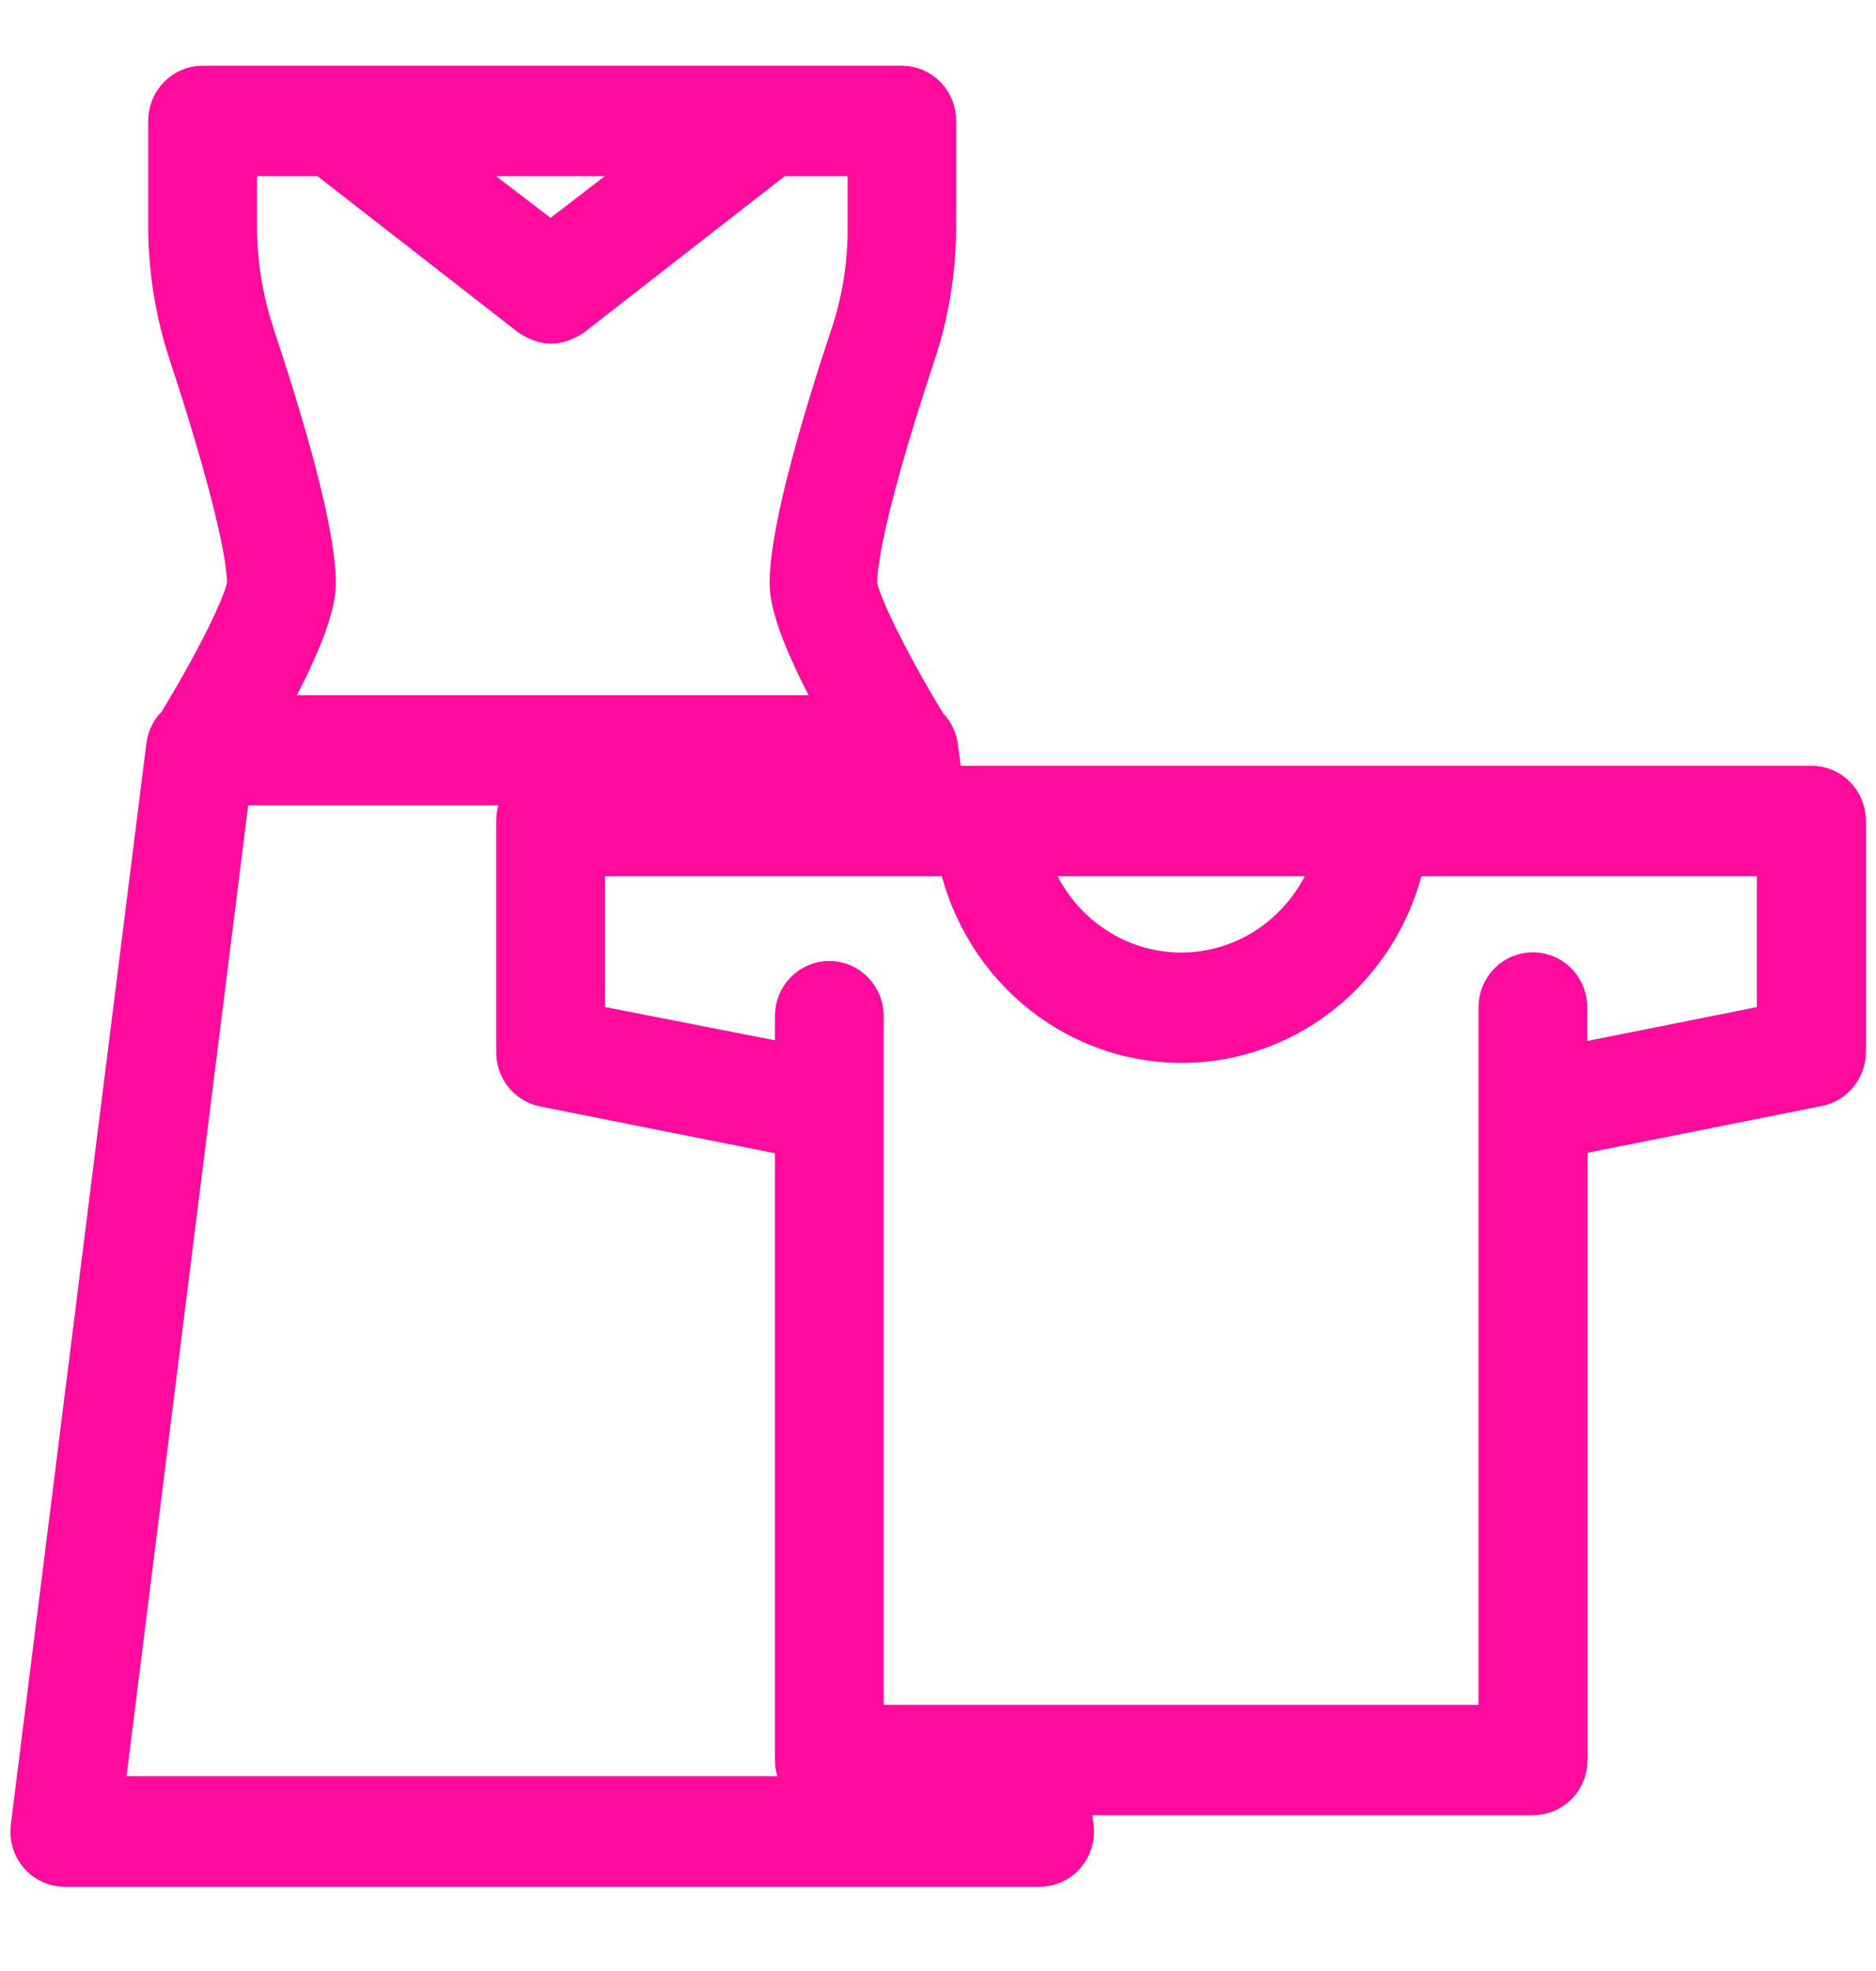 <svg width="20" height="21" viewBox="0 0 20 21" fill="none" xmlns="http://www.w3.org/2000/svg">
<mask id="path-1-outside-1_1_520" maskUnits="userSpaceOnUse" x="-0.59" y="-0" width="21" height="21" fill="black">
<rect fill="white" x="-0.59" y="-0" width="21" height="21"/>
<path d="M19.31 8.459H9.978L9.913 7.958C9.902 7.891 9.868 7.831 9.818 7.788C9.443 7.177 9.051 6.414 9.051 6.215C9.051 5.844 9.278 4.945 9.675 3.753C9.821 3.317 9.894 2.86 9.894 2.399V1.288C9.894 1.211 9.864 1.138 9.812 1.084C9.759 1.03 9.688 1 9.614 1H2.16C2.086 1 2.015 1.03 1.962 1.084C1.91 1.138 1.88 1.211 1.88 1.288V2.399C1.879 2.86 1.953 3.317 2.098 3.753C2.49 4.945 2.72 5.844 2.72 6.215C2.72 6.414 2.334 7.163 1.958 7.773C1.903 7.819 1.867 7.885 1.858 7.958L0.413 19.478C0.408 19.518 0.411 19.56 0.423 19.599C0.434 19.639 0.454 19.675 0.481 19.706C0.507 19.737 0.54 19.762 0.577 19.778C0.613 19.795 0.653 19.803 0.693 19.803H11.081C11.121 19.803 11.161 19.795 11.197 19.778C11.234 19.762 11.266 19.737 11.293 19.706C11.319 19.675 11.339 19.639 11.351 19.599C11.363 19.56 11.366 19.518 11.361 19.478L11.305 19.04H16.345C16.419 19.04 16.49 19.01 16.543 18.956C16.595 18.902 16.625 18.828 16.625 18.752V12.036L19.366 11.489C19.431 11.476 19.489 11.44 19.53 11.387C19.572 11.334 19.594 11.268 19.593 11.201V8.747C19.593 8.709 19.585 8.671 19.571 8.636C19.557 8.601 19.536 8.569 19.51 8.542C19.483 8.515 19.452 8.494 19.418 8.48C19.384 8.466 19.347 8.458 19.31 8.459ZM14.34 9.035C14.245 9.438 14.021 9.797 13.704 10.053C13.388 10.31 12.996 10.449 12.593 10.449C12.19 10.449 11.798 10.31 11.481 10.053C11.164 9.797 10.94 9.438 10.846 9.035H14.34ZM5.87 2.699L4.4 1.576H7.332L5.87 2.699ZM2.622 3.563C2.5 3.188 2.439 2.795 2.44 2.399V1.576H3.487L5.708 3.304C5.718 3.311 5.729 3.316 5.741 3.321C5.75 3.327 5.759 3.332 5.769 3.335C5.802 3.352 5.839 3.361 5.876 3.361C5.913 3.361 5.949 3.352 5.982 3.335C5.992 3.332 6.002 3.327 6.01 3.321C6.022 3.316 6.033 3.311 6.044 3.304L8.264 1.576H9.336V2.399C9.341 2.795 9.282 3.19 9.16 3.566C8.86 4.464 8.505 5.651 8.505 6.215C8.505 6.555 8.852 7.229 9.126 7.707H2.656C2.936 7.229 3.28 6.555 3.28 6.215C3.28 5.651 2.922 4.464 2.622 3.566V3.563ZM10.762 19.224H1.009L2.381 8.28H9.381L9.404 8.456H5.87C5.796 8.456 5.725 8.486 5.672 8.54C5.62 8.594 5.59 8.668 5.59 8.744V11.206C5.589 11.274 5.611 11.34 5.652 11.393C5.694 11.445 5.752 11.482 5.817 11.494L8.561 12.041V18.752C8.561 18.828 8.59 18.902 8.643 18.956C8.695 19.01 8.767 19.04 8.841 19.04H10.739L10.762 19.224ZM19.03 10.976L16.622 11.457V10.734C16.622 10.658 16.593 10.584 16.54 10.53C16.488 10.476 16.416 10.446 16.342 10.446C16.268 10.446 16.197 10.476 16.144 10.53C16.091 10.584 16.062 10.658 16.062 10.734V18.464H9.121V10.826C9.121 10.75 9.091 10.677 9.039 10.623C8.986 10.569 8.915 10.538 8.841 10.538C8.767 10.538 8.695 10.569 8.643 10.623C8.59 10.677 8.561 10.75 8.561 10.826V11.448L6.15 10.976V9.035H10.28C10.379 9.593 10.664 10.098 11.088 10.462C11.511 10.825 12.045 11.025 12.597 11.025C13.149 11.025 13.683 10.825 14.106 10.462C14.53 10.098 14.816 9.593 14.914 9.035H19.03V10.976Z"/>
</mask>
<path d="M19.31 8.459H9.978L9.913 7.958C9.902 7.891 9.868 7.831 9.818 7.788C9.443 7.177 9.051 6.414 9.051 6.215C9.051 5.844 9.278 4.945 9.675 3.753C9.821 3.317 9.894 2.86 9.894 2.399V1.288C9.894 1.211 9.864 1.138 9.812 1.084C9.759 1.03 9.688 1 9.614 1H2.16C2.086 1 2.015 1.03 1.962 1.084C1.91 1.138 1.88 1.211 1.88 1.288V2.399C1.879 2.86 1.953 3.317 2.098 3.753C2.49 4.945 2.72 5.844 2.72 6.215C2.72 6.414 2.334 7.163 1.958 7.773C1.903 7.819 1.867 7.885 1.858 7.958L0.413 19.478C0.408 19.518 0.411 19.56 0.423 19.599C0.434 19.639 0.454 19.675 0.481 19.706C0.507 19.737 0.54 19.762 0.577 19.778C0.613 19.795 0.653 19.803 0.693 19.803H11.081C11.121 19.803 11.161 19.795 11.197 19.778C11.234 19.762 11.266 19.737 11.293 19.706C11.319 19.675 11.339 19.639 11.351 19.599C11.363 19.56 11.366 19.518 11.361 19.478L11.305 19.04H16.345C16.419 19.04 16.49 19.01 16.543 18.956C16.595 18.902 16.625 18.828 16.625 18.752V12.036L19.366 11.489C19.431 11.476 19.489 11.44 19.53 11.387C19.572 11.334 19.594 11.268 19.593 11.201V8.747C19.593 8.709 19.585 8.671 19.571 8.636C19.557 8.601 19.536 8.569 19.51 8.542C19.483 8.515 19.452 8.494 19.418 8.48C19.384 8.466 19.347 8.458 19.31 8.459ZM14.34 9.035C14.245 9.438 14.021 9.797 13.704 10.053C13.388 10.31 12.996 10.449 12.593 10.449C12.19 10.449 11.798 10.31 11.481 10.053C11.164 9.797 10.94 9.438 10.846 9.035H14.34ZM5.87 2.699L4.4 1.576H7.332L5.87 2.699ZM2.622 3.563C2.5 3.188 2.439 2.795 2.44 2.399V1.576H3.487L5.708 3.304C5.718 3.311 5.729 3.316 5.741 3.321C5.75 3.327 5.759 3.332 5.769 3.335C5.802 3.352 5.839 3.361 5.876 3.361C5.913 3.361 5.949 3.352 5.982 3.335C5.992 3.332 6.002 3.327 6.01 3.321C6.022 3.316 6.033 3.311 6.044 3.304L8.264 1.576H9.336V2.399C9.341 2.795 9.282 3.19 9.16 3.566C8.86 4.464 8.505 5.651 8.505 6.215C8.505 6.555 8.852 7.229 9.126 7.707H2.656C2.936 7.229 3.28 6.555 3.28 6.215C3.28 5.651 2.922 4.464 2.622 3.566V3.563ZM10.762 19.224H1.009L2.381 8.28H9.381L9.404 8.456H5.87C5.796 8.456 5.725 8.486 5.672 8.54C5.62 8.594 5.59 8.668 5.59 8.744V11.206C5.589 11.274 5.611 11.34 5.652 11.393C5.694 11.445 5.752 11.482 5.817 11.494L8.561 12.041V18.752C8.561 18.828 8.59 18.902 8.643 18.956C8.695 19.01 8.767 19.04 8.841 19.04H10.739L10.762 19.224ZM19.03 10.976L16.622 11.457V10.734C16.622 10.658 16.593 10.584 16.54 10.53C16.488 10.476 16.416 10.446 16.342 10.446C16.268 10.446 16.197 10.476 16.144 10.53C16.091 10.584 16.062 10.658 16.062 10.734V18.464H9.121V10.826C9.121 10.75 9.091 10.677 9.039 10.623C8.986 10.569 8.915 10.538 8.841 10.538C8.767 10.538 8.695 10.569 8.643 10.623C8.59 10.677 8.561 10.75 8.561 10.826V11.448L6.15 10.976V9.035H10.28C10.379 9.593 10.664 10.098 11.088 10.462C11.511 10.825 12.045 11.025 12.597 11.025C13.149 11.025 13.683 10.825 14.106 10.462C14.53 10.098 14.816 9.593 14.914 9.035H19.03V10.976Z" fill="#FF0B9D"/>
<path d="M19.31 8.459H9.978L9.913 7.958C9.902 7.891 9.868 7.831 9.818 7.788C9.443 7.177 9.051 6.414 9.051 6.215C9.051 5.844 9.278 4.945 9.675 3.753C9.821 3.317 9.894 2.86 9.894 2.399V1.288C9.894 1.211 9.864 1.138 9.812 1.084C9.759 1.03 9.688 1 9.614 1H2.16C2.086 1 2.015 1.03 1.962 1.084C1.91 1.138 1.88 1.211 1.88 1.288V2.399C1.879 2.86 1.953 3.317 2.098 3.753C2.49 4.945 2.72 5.844 2.72 6.215C2.72 6.414 2.334 7.163 1.958 7.773C1.903 7.819 1.867 7.885 1.858 7.958L0.413 19.478C0.408 19.518 0.411 19.56 0.423 19.599C0.434 19.639 0.454 19.675 0.481 19.706C0.507 19.737 0.54 19.762 0.577 19.778C0.613 19.795 0.653 19.803 0.693 19.803H11.081C11.121 19.803 11.161 19.795 11.197 19.778C11.234 19.762 11.266 19.737 11.293 19.706C11.319 19.675 11.339 19.639 11.351 19.599C11.363 19.56 11.366 19.518 11.361 19.478L11.305 19.04H16.345C16.419 19.04 16.49 19.01 16.543 18.956C16.595 18.902 16.625 18.828 16.625 18.752V12.036L19.366 11.489C19.431 11.476 19.489 11.44 19.53 11.387C19.572 11.334 19.594 11.268 19.593 11.201V8.747C19.593 8.709 19.585 8.671 19.571 8.636C19.557 8.601 19.536 8.569 19.51 8.542C19.483 8.515 19.452 8.494 19.418 8.48C19.384 8.466 19.347 8.458 19.31 8.459ZM14.34 9.035C14.245 9.438 14.021 9.797 13.704 10.053C13.388 10.31 12.996 10.449 12.593 10.449C12.19 10.449 11.798 10.31 11.481 10.053C11.164 9.797 10.94 9.438 10.846 9.035H14.34ZM5.87 2.699L4.4 1.576H7.332L5.87 2.699ZM2.622 3.563C2.5 3.188 2.439 2.795 2.44 2.399V1.576H3.487L5.708 3.304C5.718 3.311 5.729 3.316 5.741 3.321C5.75 3.327 5.759 3.332 5.769 3.335C5.802 3.352 5.839 3.361 5.876 3.361C5.913 3.361 5.949 3.352 5.982 3.335C5.992 3.332 6.002 3.327 6.01 3.321C6.022 3.316 6.033 3.311 6.044 3.304L8.264 1.576H9.336V2.399C9.341 2.795 9.282 3.19 9.16 3.566C8.86 4.464 8.505 5.651 8.505 6.215C8.505 6.555 8.852 7.229 9.126 7.707H2.656C2.936 7.229 3.28 6.555 3.28 6.215C3.28 5.651 2.922 4.464 2.622 3.566V3.563ZM10.762 19.224H1.009L2.381 8.28H9.381L9.404 8.456H5.87C5.796 8.456 5.725 8.486 5.672 8.54C5.62 8.594 5.59 8.668 5.59 8.744V11.206C5.589 11.274 5.611 11.34 5.652 11.393C5.694 11.445 5.752 11.482 5.817 11.494L8.561 12.041V18.752C8.561 18.828 8.59 18.902 8.643 18.956C8.695 19.01 8.767 19.04 8.841 19.04H10.739L10.762 19.224ZM19.03 10.976L16.622 11.457V10.734C16.622 10.658 16.593 10.584 16.54 10.53C16.488 10.476 16.416 10.446 16.342 10.446C16.268 10.446 16.197 10.476 16.144 10.53C16.091 10.584 16.062 10.658 16.062 10.734V18.464H9.121V10.826C9.121 10.75 9.091 10.677 9.039 10.623C8.986 10.569 8.915 10.538 8.841 10.538C8.767 10.538 8.695 10.569 8.643 10.623C8.59 10.677 8.561 10.75 8.561 10.826V11.448L6.15 10.976V9.035H10.28C10.379 9.593 10.664 10.098 11.088 10.462C11.511 10.825 12.045 11.025 12.597 11.025C13.149 11.025 13.683 10.825 14.106 10.462C14.53 10.098 14.816 9.593 14.914 9.035H19.03V10.976Z" stroke="#FF0B9D" stroke-width="0.6" mask="url(#path-1-outside-1_1_520)"/>
</svg>
